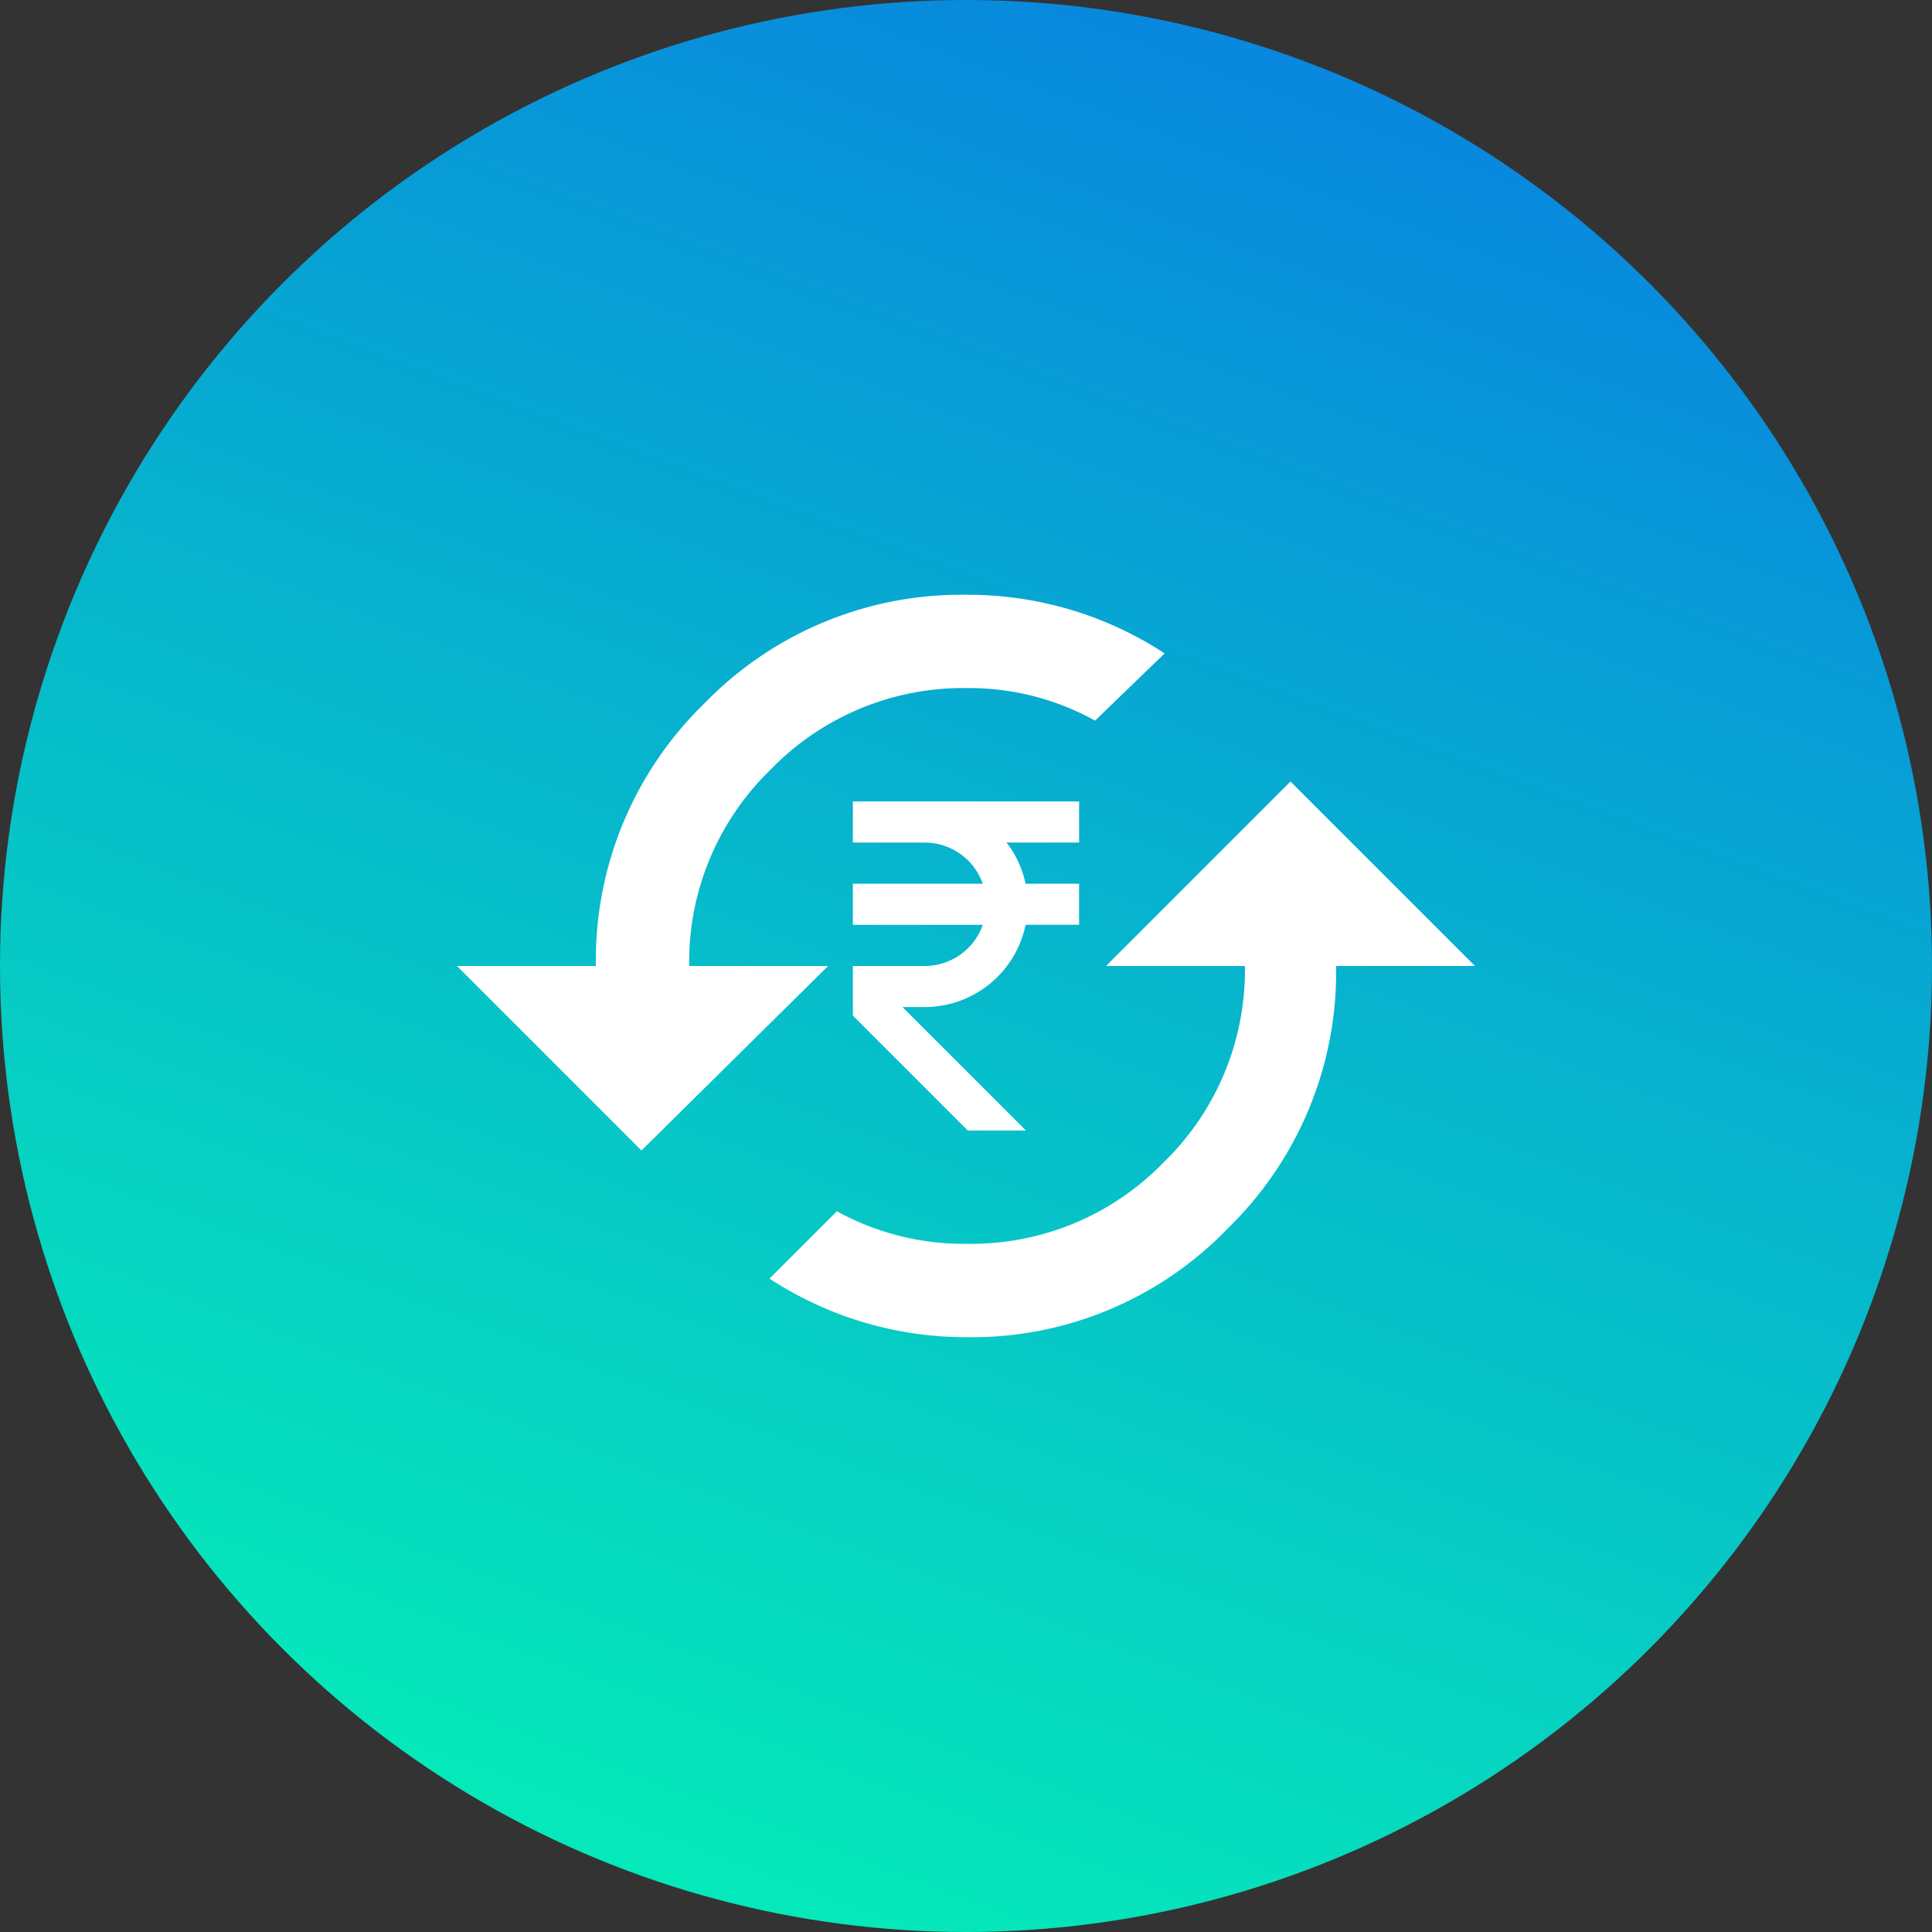 <svg xmlns="http://www.w3.org/2000/svg" xmlns:xlink="http://www.w3.org/1999/xlink" width="109" height="109" viewBox="0 0 109 109"><rect x="0" y="0" width="109" height="109" fill="#333333" stroke="none"/><defs><style>.a{fill:url(#a);}.b{fill:#fff;}</style><linearGradient id="a" x1="0.675" x2="0.323" y2="0.942" gradientUnits="objectBoundingBox"><stop offset="0" stop-color="#0884df"/><stop offset="1" stop-color="#05e8ba"/></linearGradient></defs><g transform="translate(-126 -494)"><circle class="a" cx="54.5" cy="54.5" r="54.5" transform="translate(126 494)"/><g transform="translate(101.683 296.372)"><path class="b" d="M47.026,12.134,57.435,22.543H49.6a20.185,20.185,0,0,1-6.124,14.818,20.043,20.043,0,0,1-14.7,6.124A20.224,20.224,0,0,1,17.633,40.18l3.8-3.8a14.87,14.87,0,0,0,7.347,1.837A15.107,15.107,0,0,0,39.86,33.629a15.1,15.1,0,0,0,4.594-11.085H36.617ZM13.1,22.543h7.837L10.409,32.953,0,22.543H7.837A20.185,20.185,0,0,1,13.961,7.725,20.185,20.185,0,0,1,28.779,1.6,20.224,20.224,0,0,1,39.924,4.907L36,8.7a14.629,14.629,0,0,0-7.225-1.837A15.107,15.107,0,0,0,17.7,11.458,15.1,15.1,0,0,0,13.1,22.543Z" transform="translate(50.099 229.585)"/><path class="b" d="M21.765,8.321V6H9V8.321h4.062a3.475,3.475,0,0,1,3.267,2.321H9v2.321h7.329a3.474,3.474,0,0,1-3.267,2.321H9v2.8l6.482,6.482h3.282L11.8,17.6h1.26a5.81,5.81,0,0,0,5.684-4.642h3.02V10.642h-3.02a5.724,5.724,0,0,0-1.072-2.321Z" transform="translate(63.434 236.844)"/></g></g></svg>